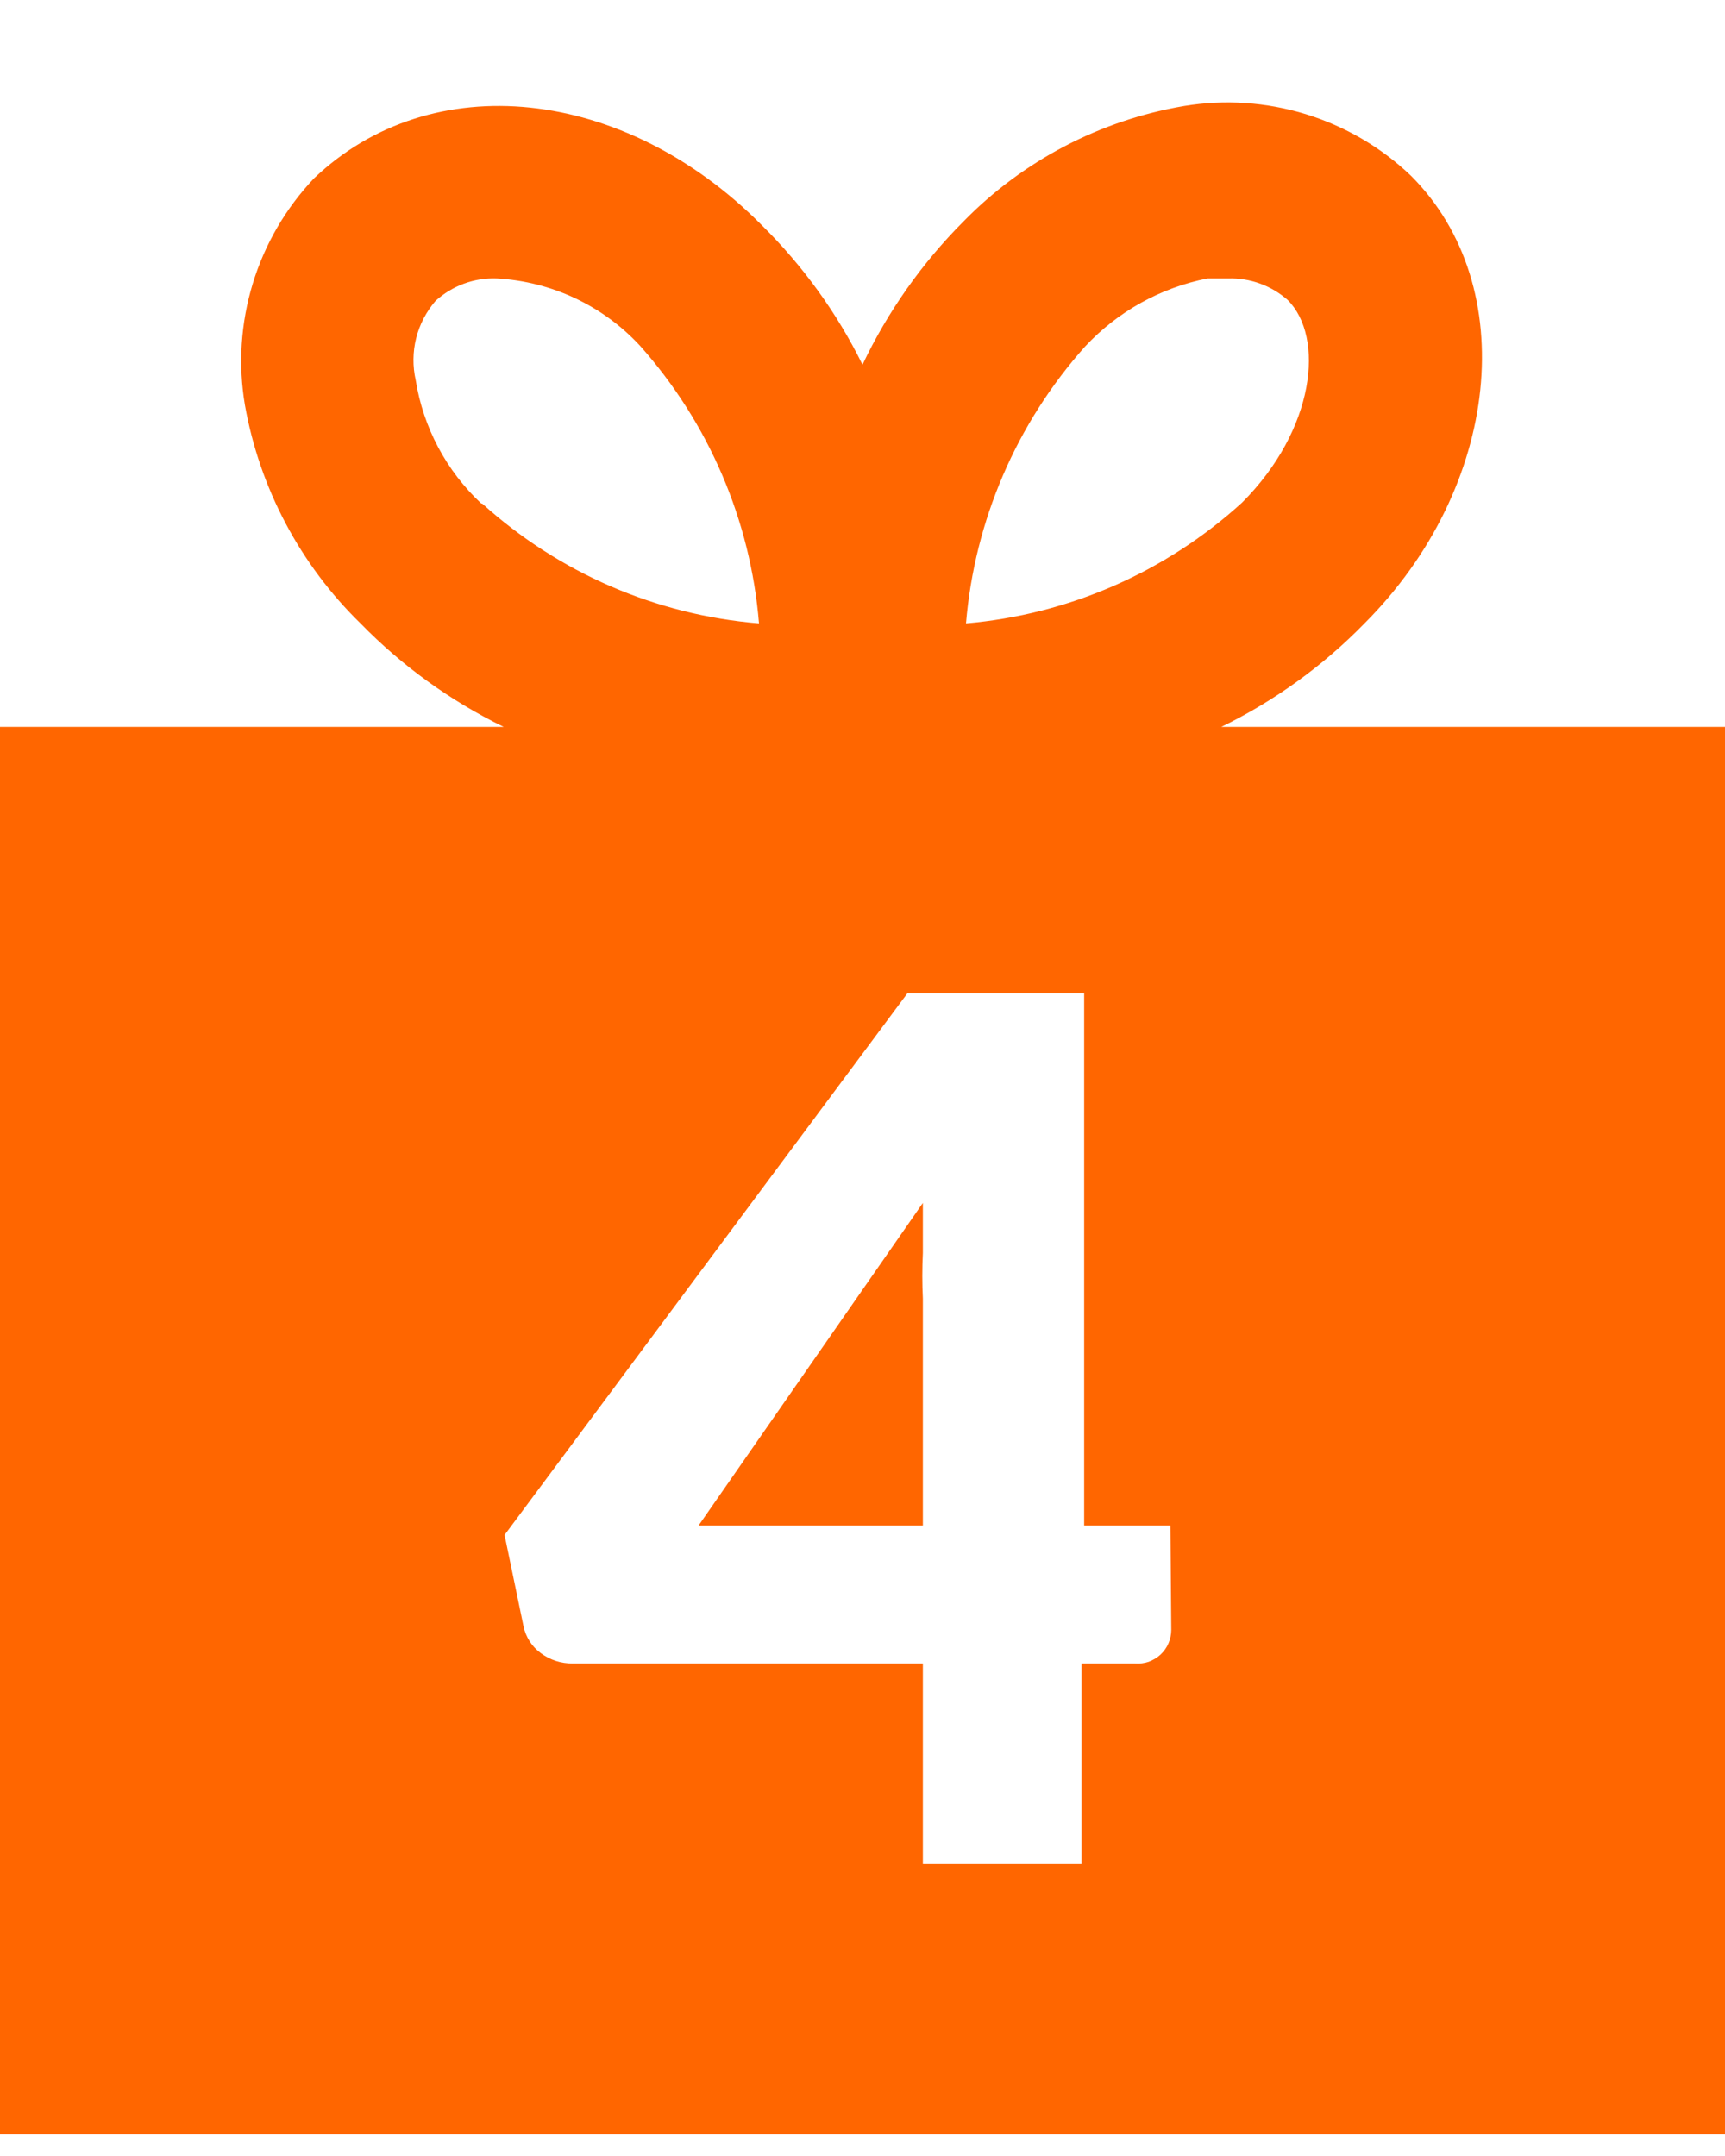 <svg width="16" height="20" viewBox="0 0 16 20" fill="none" xmlns="http://www.w3.org/2000/svg">
<path d="M11.328 6.743C11.822 6.502 12.272 6.177 12.656 5.783C13.92 4.519 14.112 2.655 13.088 1.631C12.812 1.367 12.478 1.172 12.112 1.059C11.747 0.947 11.361 0.921 10.984 0.983C10.205 1.115 9.488 1.49 8.936 2.055C8.551 2.441 8.234 2.891 8 3.383C7.763 2.902 7.446 2.464 7.064 2.087C5.784 0.799 4 0.615 2.912 1.655C2.65 1.932 2.455 2.267 2.344 2.632C2.233 2.997 2.208 3.383 2.272 3.759C2.409 4.529 2.784 5.237 3.344 5.783C3.728 6.177 4.178 6.502 4.672 6.743H0V19.799H16V6.743H11.328ZM10.064 3.215C10.367 2.89 10.764 2.669 11.2 2.583H11.392C11.595 2.577 11.792 2.649 11.944 2.783C12.288 3.127 12.2 3.983 11.52 4.663C10.813 5.307 9.913 5.701 8.96 5.783C9.04 4.83 9.427 3.929 10.064 3.215ZM4.464 4.671C4.14 4.368 3.926 3.966 3.856 3.527C3.827 3.399 3.828 3.265 3.86 3.137C3.892 3.009 3.954 2.891 4.04 2.791C4.195 2.65 4.399 2.575 4.608 2.583C5.115 2.611 5.591 2.834 5.936 3.207C6.574 3.923 6.962 4.827 7.04 5.783C6.085 5.705 5.183 5.314 4.472 4.671H4.464ZM10.864 15.119C10.864 15.162 10.855 15.205 10.838 15.244C10.821 15.284 10.796 15.319 10.764 15.349C10.733 15.378 10.695 15.4 10.655 15.415C10.614 15.429 10.571 15.434 10.528 15.431H10.032V17.287H8.56V15.431H5.312C5.205 15.432 5.102 15.399 5.016 15.335C4.934 15.275 4.877 15.187 4.856 15.087L4.68 14.239L8.416 9.215H10.056V14.151H10.856L10.864 15.119Z" fill="#FF6600"/>
<path d="M8.56 14.151V12.047C8.553 11.906 8.553 11.764 8.56 11.623C8.56 11.479 8.56 11.319 8.56 11.159L6.48 14.151H8.56Z" fill="#FF6600"/>
</svg>
